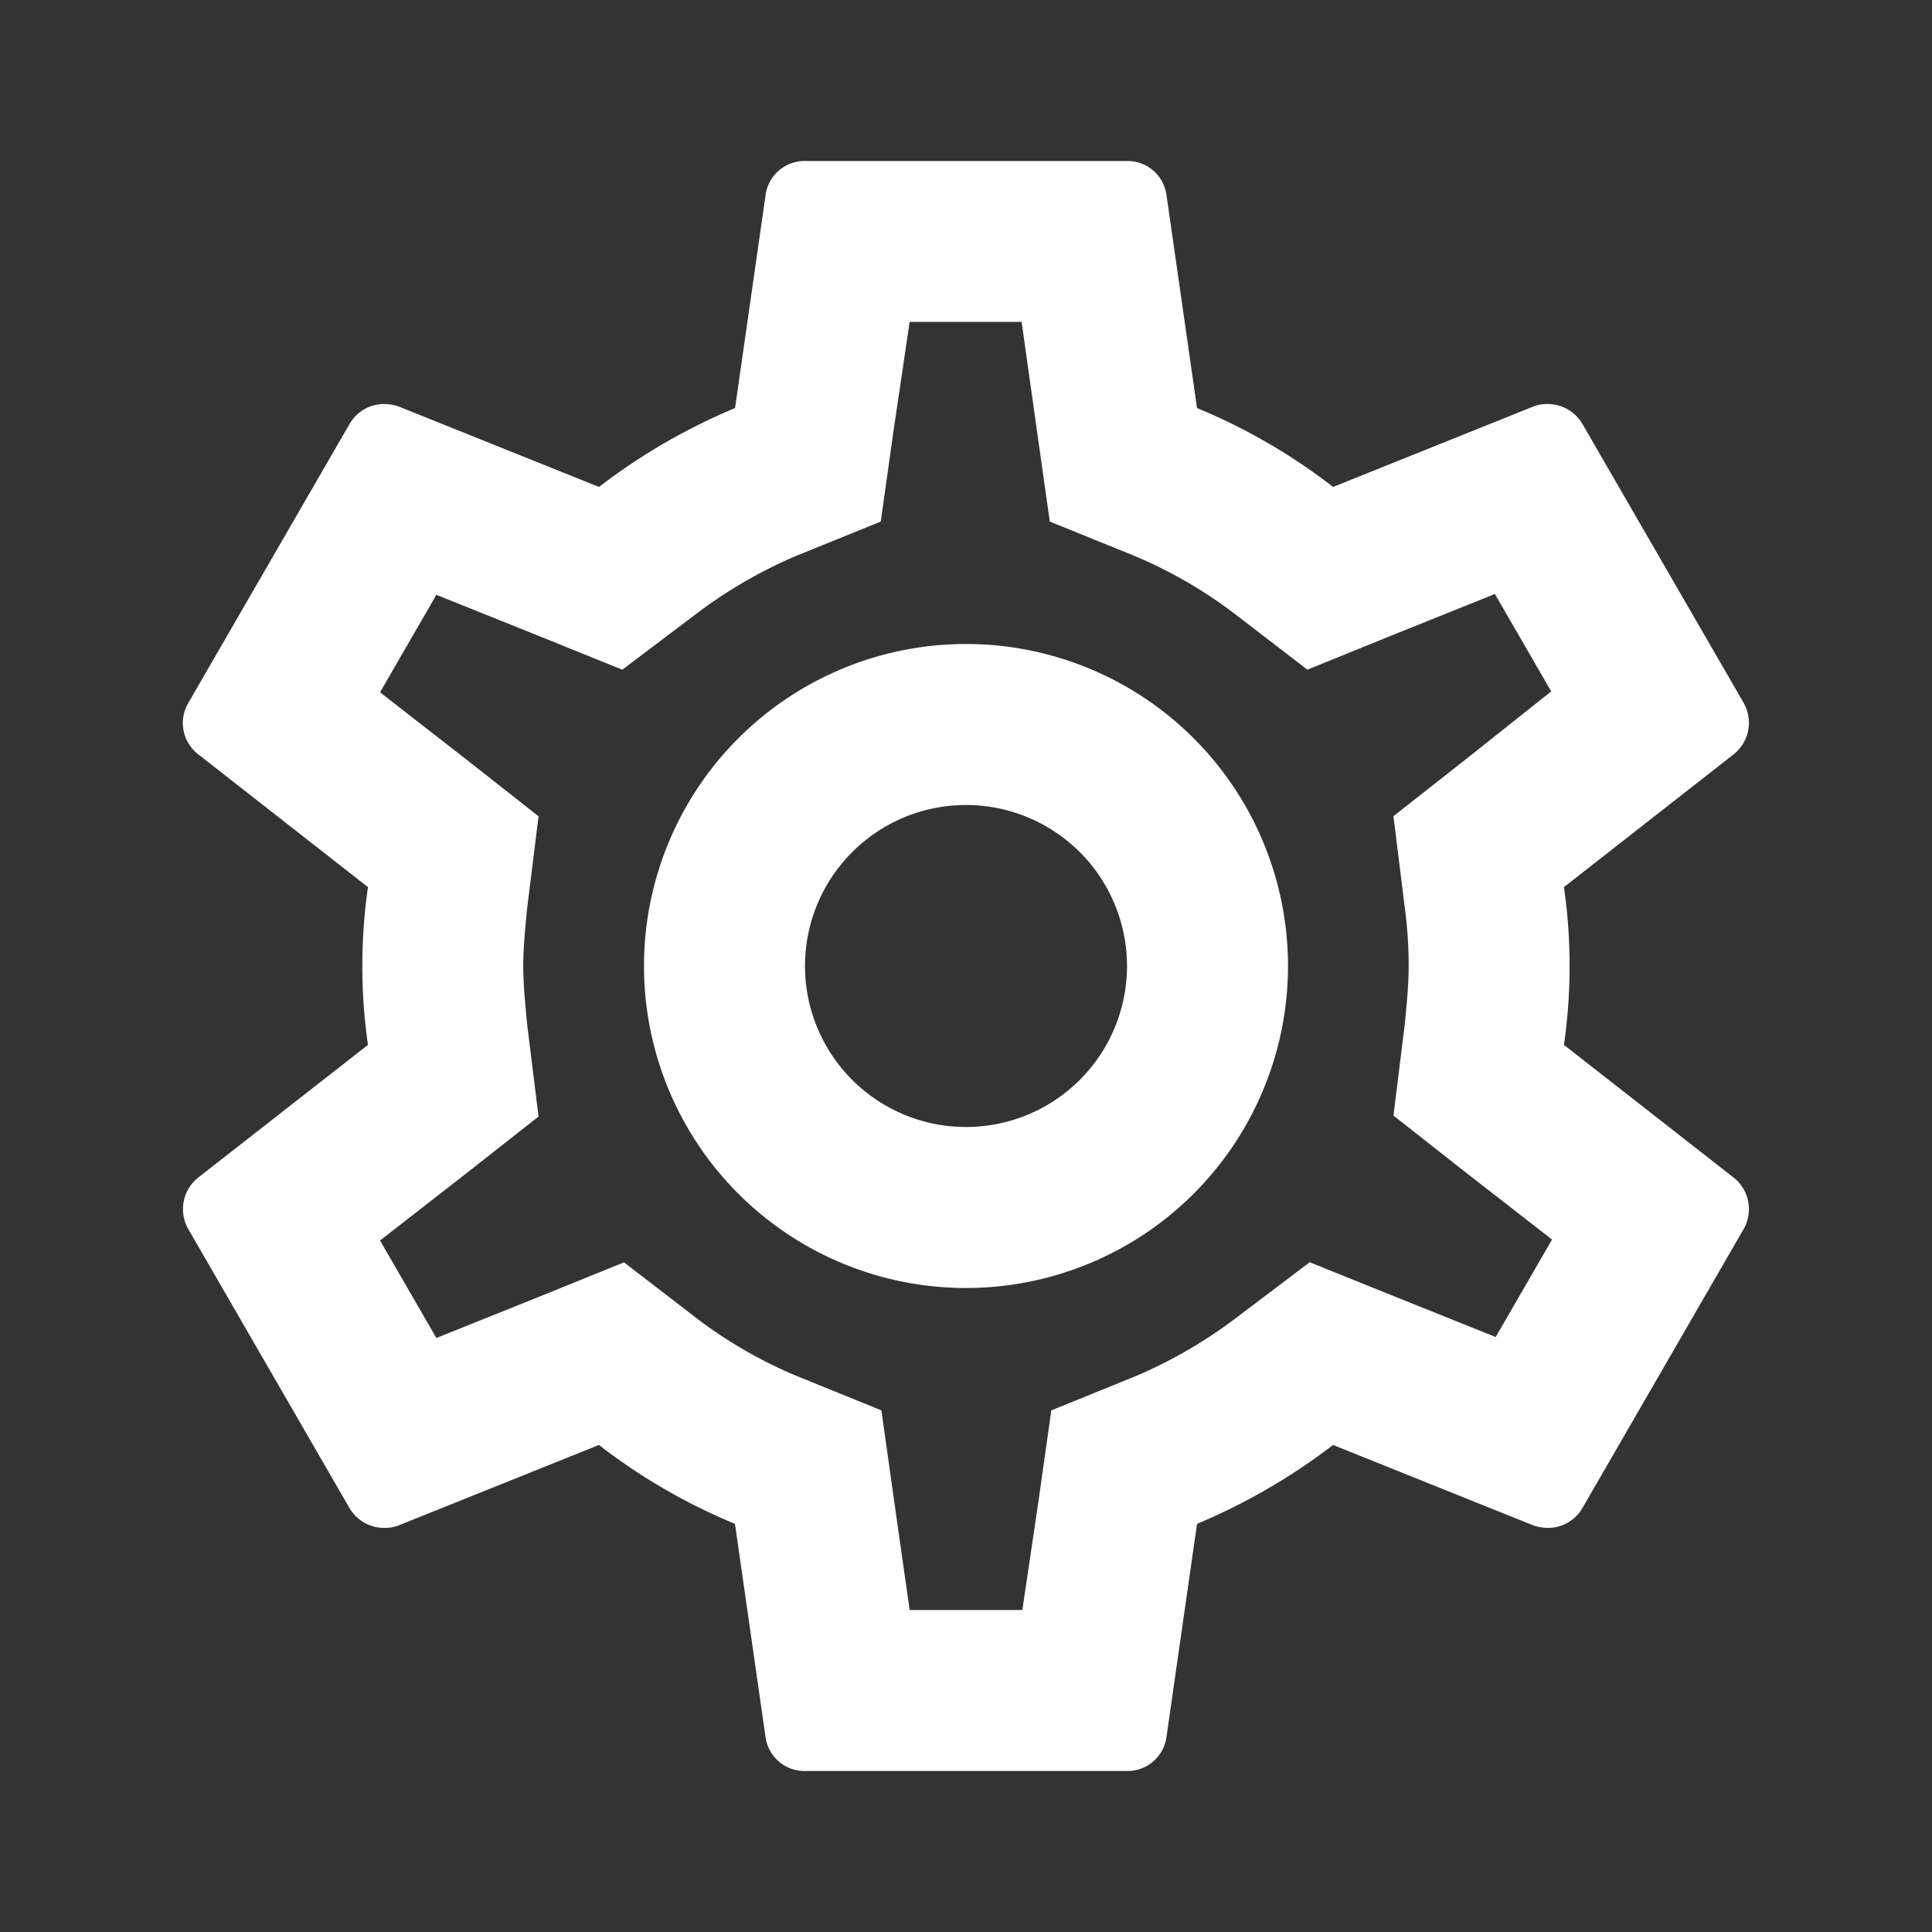 <svg xmlns="http://www.w3.org/2000/svg" width="24" height="24" viewBox="0 0 24 24">
  <rect x="0" y="0" width="24" height="24" fill="#333333" stroke="none"/>
  <g id="settings" transform="translate(-406 -374)">
    <rect id="Path" width="24" height="24" transform="translate(406 374)" fill="rgba(0,0,0,0)"/>
    <path id="Icon-2" data-name="Icon" d="M420,396h-4a.488.488,0,0,1-.49-.42l-.38-2.65a7.351,7.351,0,0,1-1.69-.98l-2.49,1a.471.471,0,0,1-.17.03.5.5,0,0,1-.44-.249l-2-3.461a.5.5,0,0,1,.12-.64l2.111-1.65a6.879,6.879,0,0,1,0-1.96l-2.11-1.651a.491.491,0,0,1-.12-.64l2-3.46a.493.493,0,0,1,.43-.25.569.569,0,0,1,.18.03l2.49,1a7.553,7.553,0,0,1,1.69-.98l.38-2.65A.488.488,0,0,1,416,376h4a.488.488,0,0,1,.49.419l.38,2.65a7.312,7.312,0,0,1,1.69.98l2.49-1a.47.47,0,0,1,.17-.03.5.5,0,0,1,.439.25l2,3.46a.5.5,0,0,1-.121.64l-2.11,1.651a6.878,6.878,0,0,1,0,1.96l2.11,1.65a.5.5,0,0,1,.121.64l-2,3.461a.493.493,0,0,1-.429.249.57.57,0,0,1-.18-.03l-2.49-1a7.649,7.649,0,0,1-1.69.98l-.38,2.65A.488.488,0,0,1,420,396Zm-6.25-6.32h0l.909.7a5.682,5.682,0,0,0,1.23.71l1.06.43.159,1.13L417.3,394h1.4l.2-1.35.16-1.13,1.06-.43a5.852,5.852,0,0,0,1.25-.73l.9-.68,1.039.419,1.271.51.7-1.211-1.08-.84-.89-.7.14-1.129c.029-.292.049-.516.049-.73a5.416,5.416,0,0,0-.049-.73l-.14-1.13.89-.7,1.07-.85-.7-1.21-1.27.51-1.059.43-.911-.7a5.7,5.7,0,0,0-1.229-.71l-1.06-.43-.16-1.13-.19-1.35H417.3l-.2,1.35-.159,1.13-1.06.43a5.871,5.871,0,0,0-1.25.73l-.9.68-1.04-.42-1.27-.51-.7,1.211,1.079.84.89.7-.14,1.13c-.031.3-.05.533-.05.73s.018.409.05.74l.14,1.13-.89.7-1.079.84.7,1.211,1.27-.51,1.06-.429ZM418,390a4,4,0,1,1,4-4A4,4,0,0,1,418,390Zm0-6a2,2,0,1,0,2,2A2,2,0,0,0,418,384Z" fill="#fff"/>
  </g>
</svg>
